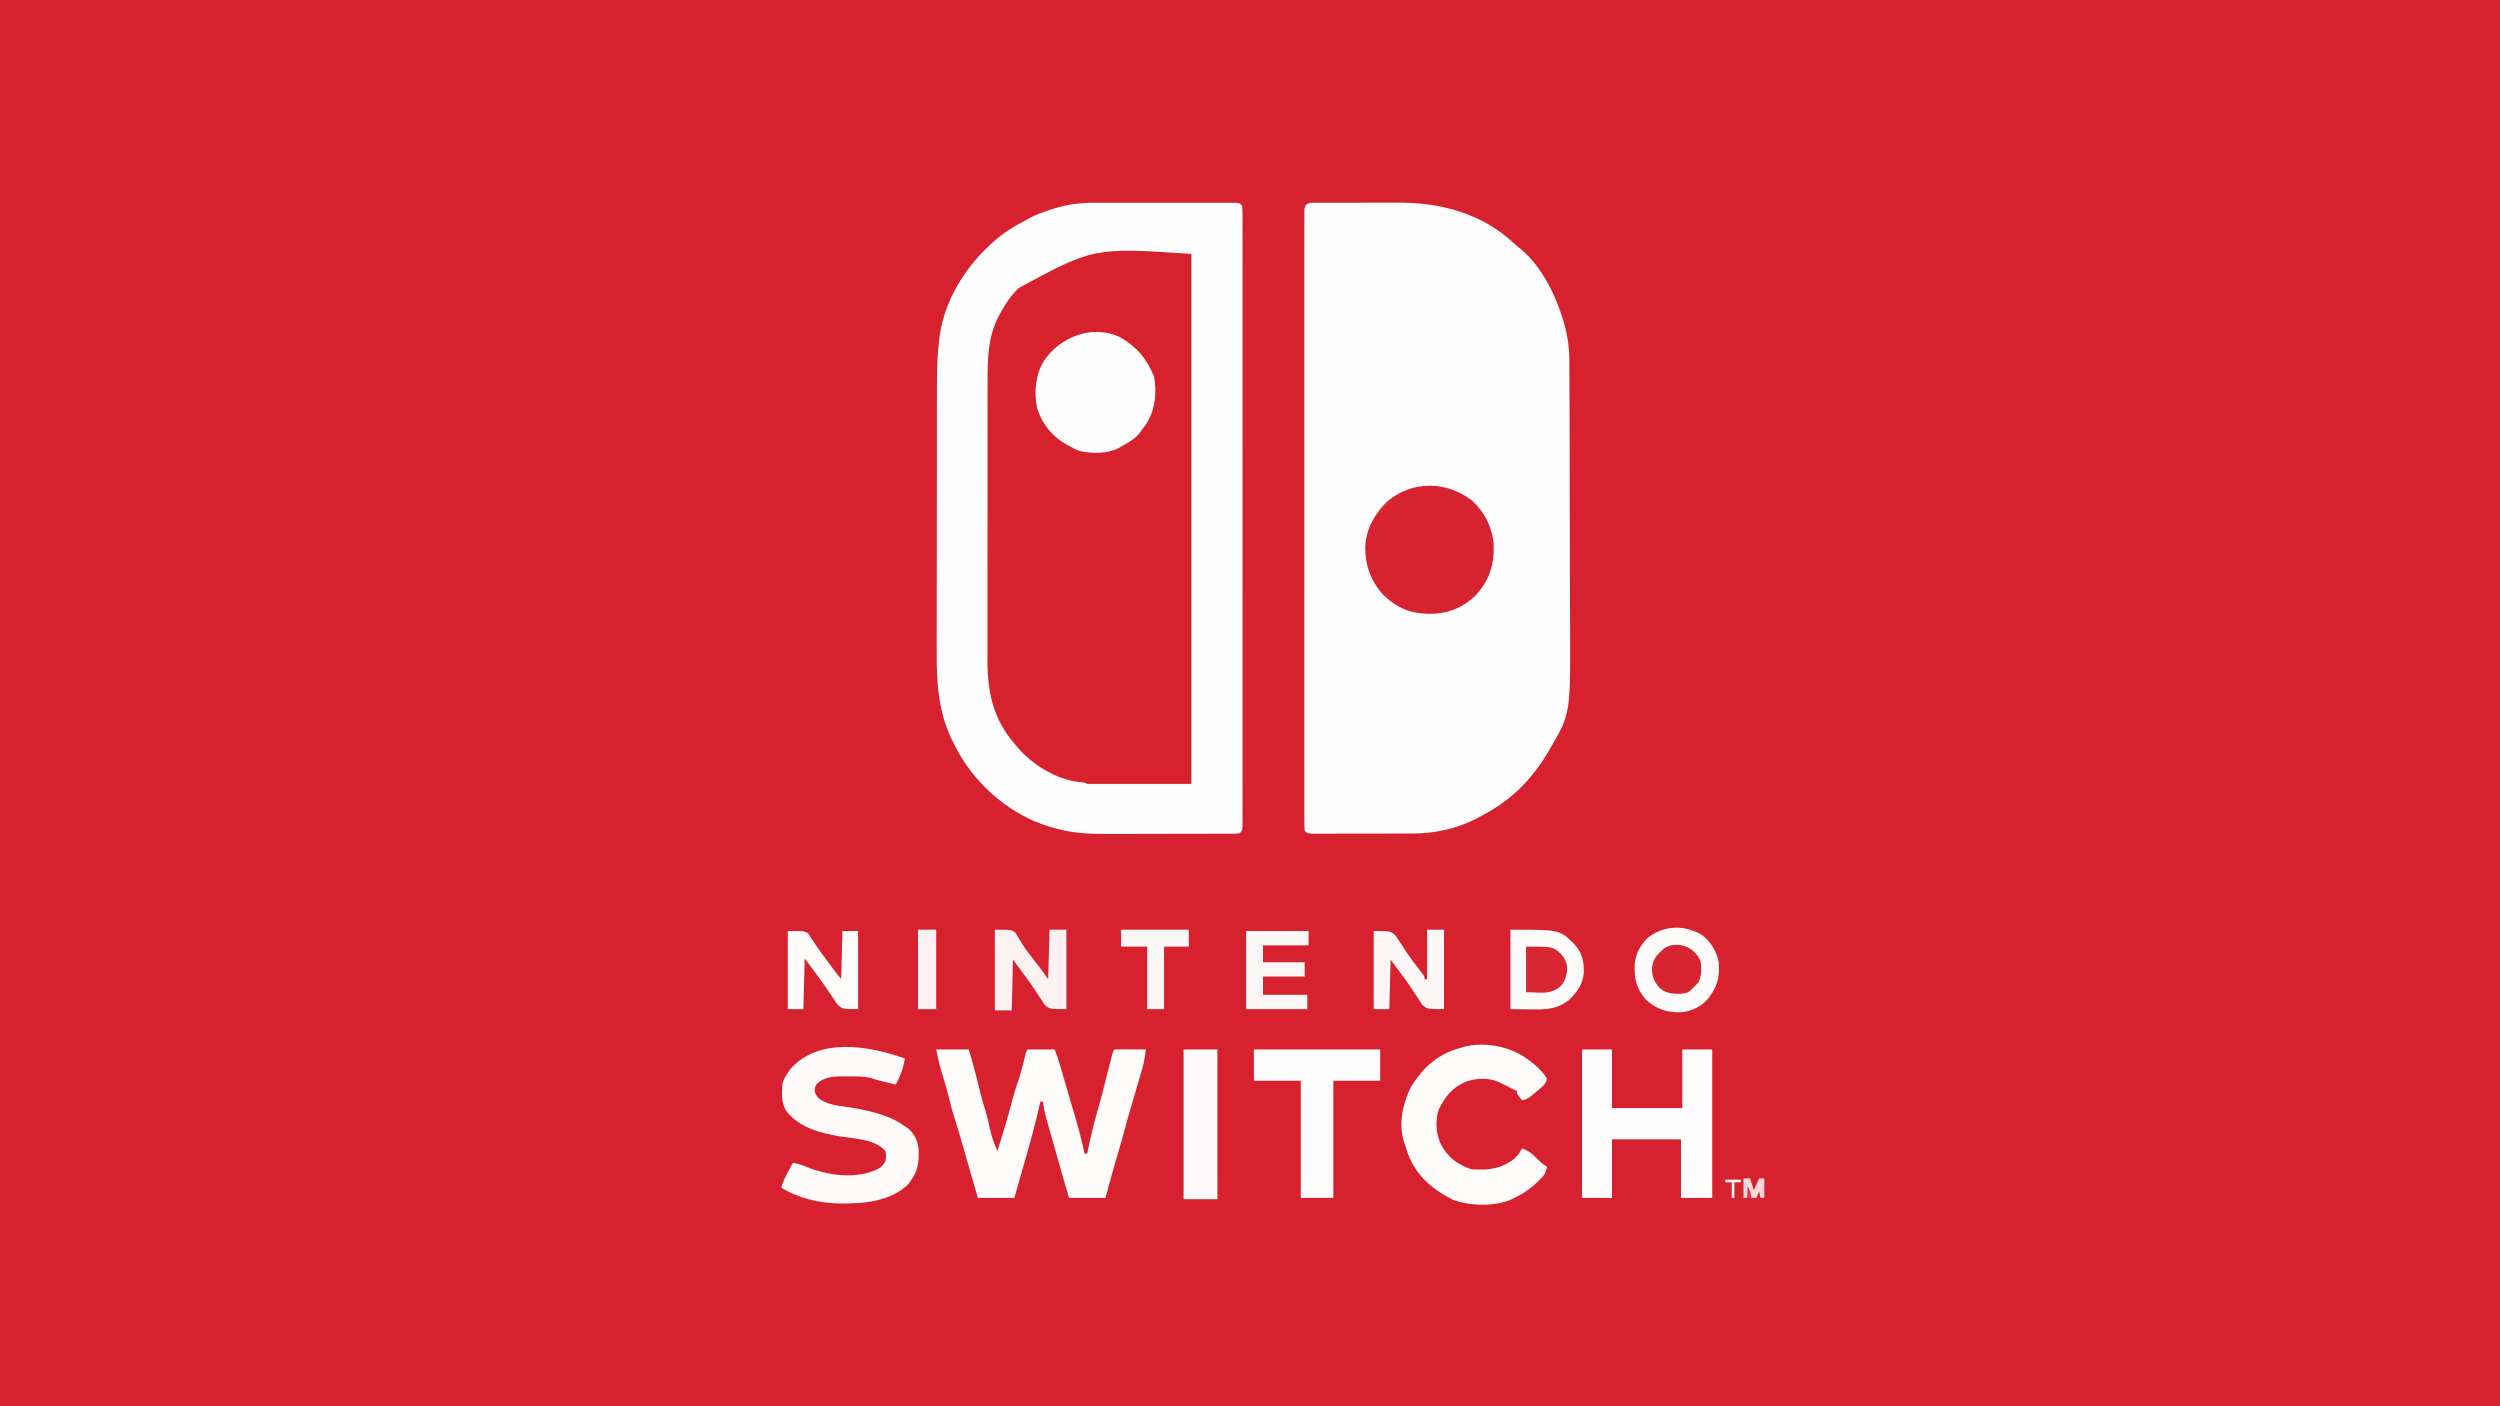 <?xml version="1.0" encoding="UTF-8"?>
<svg version="1.1" xmlns="http://www.w3.org/2000/svg" width="1920" height="1080">
<rect width="100%" height="100%" fill="#333333" stroke="none"/>
<path d="M0 0 C633.6 0 1267.2 0 1920 0 C1920 356.4 1920 712.8 1920 1080 C1286.4 1080 652.8 1080 0 1080 C0 723.6 0 367.2 0 0 Z " fill="#D7212E" transform="translate(0,0)"/>
<path d="M0 0 C1.208 -0.004 2.416 -0.007 3.66 -0.011 C6.936 -0.018 10.213 -0.016 13.489 -0.01 C16.929 -0.005 20.368 -0.01 23.808 -0.013 C29.571 -0.016 35.335 -0.012 41.099 -0.002 C47.764 0.009 54.429 0.005 61.094 -0.006 C66.829 -0.015 72.564 -0.016 78.299 -0.011 C81.72 -0.008 85.14 -0.007 88.561 -0.014 C92.362 -0.019 96.163 -0.011 99.965 0 C101.1 -0.004 102.235 -0.008 103.404 -0.012 C104.435 -0.007 105.465 -0.001 106.526 0.005 C107.874 0.006 107.874 0.006 109.248 0.007 C111.4 0.259 111.4 0.259 113.4 2.259 C113.597 4.873 113.668 7.381 113.652 9.996 C113.655 10.808 113.658 11.62 113.661 12.457 C113.668 15.207 113.661 17.958 113.654 20.708 C113.656 22.689 113.66 24.669 113.664 26.649 C113.672 32.114 113.668 37.578 113.662 43.042 C113.657 48.926 113.664 54.811 113.67 60.695 C113.678 71.563 113.677 82.432 113.672 93.3 C113.667 103.34 113.665 113.379 113.668 123.418 C113.668 124.083 113.668 124.748 113.668 125.433 C113.669 128.133 113.67 130.832 113.67 133.531 C113.676 158.871 113.671 184.21 113.66 209.55 C113.65 232.08 113.651 254.61 113.661 277.14 C113.672 302.432 113.676 327.724 113.67 353.016 C113.669 355.711 113.668 358.405 113.668 361.1 C113.668 361.763 113.667 362.427 113.667 363.11 C113.665 373.145 113.668 383.18 113.673 393.214 C113.678 404.62 113.677 416.026 113.666 427.432 C113.661 433.257 113.659 439.082 113.665 444.907 C113.671 450.231 113.668 455.556 113.658 460.88 C113.655 462.814 113.656 464.748 113.661 466.682 C113.667 469.295 113.661 471.909 113.652 474.522 C113.657 475.286 113.661 476.05 113.666 476.838 C113.628 482.03 113.628 482.03 111.4 484.259 C109.268 484.516 109.268 484.516 106.573 484.526 C105.553 484.535 104.533 484.543 103.482 484.552 C102.358 484.551 101.234 484.55 100.076 484.549 C98.895 484.556 97.714 484.563 96.498 484.57 C93.249 484.585 90 484.592 86.751 484.593 C84.714 484.595 82.677 484.599 80.641 484.604 C73.514 484.623 66.387 484.631 59.26 484.629 C52.656 484.628 46.052 484.649 39.448 484.681 C33.756 484.707 28.065 484.718 22.372 484.716 C18.984 484.716 15.595 484.721 12.206 484.743 C-2.601 484.82 -16.333 484.429 -30.6 480.259 C-31.709 479.948 -32.818 479.637 -33.96 479.316 C-63.321 470.742 -89.272 448.861 -104.287 422.509 C-105.779 419.785 -107.207 417.035 -108.6 414.259 C-108.926 413.61 -109.252 412.961 -109.589 412.292 C-119.691 391.595 -121.353 369.055 -121.215 346.377 C-121.219 343.899 -121.224 341.42 -121.232 338.941 C-121.245 332.977 -121.234 327.012 -121.213 321.047 C-121.188 314.067 -121.191 307.087 -121.193 300.107 C-121.197 287.634 -121.176 275.161 -121.142 262.688 C-121.109 250.648 -121.095 238.608 -121.101 226.568 C-121.109 211.269 -121.099 195.97 -121.076 180.67 C-121.069 175.831 -121.068 170.991 -121.07 166.151 C-121.071 159.613 -121.056 153.074 -121.031 146.535 C-121.024 144.155 -121.021 141.775 -121.025 139.395 C-121.038 127.767 -120.731 116.328 -119.261 104.782 C-119.145 103.868 -119.029 102.953 -118.909 102.01 C-114.512 71.003 -94.979 42.769 -70.444 24.021 C-64.795 19.863 -58.806 16.514 -52.6 13.259 C-51.798 12.801 -50.996 12.344 -50.17 11.872 C-44.739 8.893 -39.041 6.96 -33.162 5.071 C-32.387 4.821 -31.612 4.571 -30.814 4.313 C-20.553 1.14 -10.723 -0.039 0 0 Z " fill="#D7222E" transform="translate(840.6,155.741)"/>
<path d="M0 0 C0.786 0.002 1.572 0.005 2.381 0.008 C3.623 -0 3.623 -0 4.891 -0.008 C7.645 -0.022 10.4 -0.021 13.155 -0.019 C15.08 -0.023 17.004 -0.027 18.929 -0.032 C22.98 -0.039 27.031 -0.039 31.082 -0.034 C36.222 -0.028 41.36 -0.044 46.499 -0.068 C50.487 -0.083 54.474 -0.083 58.461 -0.08 C60.351 -0.081 62.242 -0.086 64.133 -0.096 C96.849 -0.251 128.703 8.263 153.116 31.181 C154.962 32.896 156.827 34.43 158.815 35.97 C174.42 49.292 184.764 70.154 190.628 89.345 C190.874 90.147 191.12 90.95 191.374 91.777 C194.338 101.91 195.677 111.927 195.665 122.47 C195.672 123.529 195.679 124.588 195.685 125.679 C195.705 129.192 195.71 132.706 195.716 136.219 C195.727 138.754 195.738 141.288 195.751 143.822 C195.784 151.402 195.801 158.982 195.815 166.562 C195.822 170.149 195.831 173.737 195.84 177.324 C195.869 189.281 195.894 201.238 195.905 213.195 C195.905 213.959 195.906 214.722 195.907 215.509 C195.907 216.274 195.908 217.039 195.909 217.828 C195.91 219.378 195.912 220.928 195.913 222.478 C195.914 223.247 195.914 224.016 195.915 224.808 C195.927 237.222 195.97 249.636 196.026 262.05 C196.083 274.854 196.113 287.657 196.118 300.461 C196.121 307.626 196.135 314.791 196.179 321.956 C196.594 392.201 196.594 392.201 181.378 418.282 C180.727 419.423 180.076 420.564 179.405 421.739 C175.515 428.298 171.312 434.47 166.378 440.282 C165.589 441.217 164.8 442.151 163.987 443.114 C153.595 455.096 141.405 463.998 127.378 471.282 C126.219 471.9 125.06 472.517 123.866 473.153 C108.84 480.85 92.069 484.437 75.239 484.427 C74.364 484.431 73.488 484.434 72.586 484.438 C69.717 484.447 66.848 484.449 63.979 484.45 C61.978 484.453 59.976 484.457 57.974 484.46 C53.794 484.466 49.613 484.468 45.432 484.467 C40.065 484.467 34.698 484.481 29.331 484.498 C25.205 484.509 21.079 484.511 16.952 484.511 C14.972 484.512 12.992 484.516 11.012 484.524 C8.255 484.534 5.497 484.531 2.739 484.525 C1.918 484.531 1.096 484.536 0.249 484.542 C-5.394 484.51 -5.394 484.51 -7.622 482.282 C-7.82 479.668 -7.89 477.16 -7.874 474.545 C-7.878 473.327 -7.878 473.327 -7.883 472.084 C-7.89 469.334 -7.883 466.583 -7.876 463.832 C-7.879 461.852 -7.882 459.872 -7.886 457.892 C-7.894 452.427 -7.89 446.963 -7.884 441.499 C-7.879 435.615 -7.886 429.73 -7.892 423.846 C-7.9 412.978 -7.899 402.109 -7.894 391.241 C-7.889 381.201 -7.888 371.162 -7.89 361.123 C-7.89 360.458 -7.89 359.793 -7.89 359.108 C-7.891 356.408 -7.892 353.709 -7.892 351.01 C-7.899 325.67 -7.893 300.331 -7.882 274.991 C-7.873 252.461 -7.874 229.931 -7.883 207.401 C-7.894 182.109 -7.898 156.817 -7.892 131.525 C-7.891 128.83 -7.891 126.136 -7.89 123.441 C-7.89 122.778 -7.89 122.114 -7.89 121.431 C-7.887 111.396 -7.89 101.361 -7.895 91.327 C-7.901 79.921 -7.899 68.515 -7.888 57.109 C-7.883 51.284 -7.881 45.459 -7.888 39.634 C-7.894 34.31 -7.89 28.985 -7.88 23.661 C-7.877 21.727 -7.879 19.793 -7.883 17.859 C-7.89 15.245 -7.883 12.632 -7.874 10.019 C-7.879 9.255 -7.883 8.49 -7.888 7.703 C-7.841 1.146 -6.514 0.064 0 0 Z " fill="#FEFDFE" transform="translate(1009.622,155.718)"/>
<path d="M0 0 C1.208 -0.004 2.416 -0.007 3.66 -0.011 C6.936 -0.018 10.213 -0.016 13.489 -0.01 C16.929 -0.005 20.368 -0.01 23.808 -0.013 C29.571 -0.016 35.335 -0.012 41.099 -0.002 C47.764 0.009 54.429 0.005 61.094 -0.006 C66.829 -0.015 72.564 -0.016 78.299 -0.011 C81.72 -0.008 85.14 -0.007 88.561 -0.014 C92.362 -0.019 96.163 -0.011 99.965 0 C101.1 -0.004 102.235 -0.008 103.404 -0.012 C104.435 -0.007 105.465 -0.001 106.526 0.005 C107.874 0.006 107.874 0.006 109.248 0.007 C111.4 0.259 111.4 0.259 113.4 2.259 C113.597 4.873 113.668 7.381 113.652 9.996 C113.655 10.808 113.658 11.62 113.661 12.457 C113.668 15.207 113.661 17.958 113.654 20.708 C113.656 22.689 113.66 24.669 113.664 26.649 C113.672 32.114 113.668 37.578 113.662 43.042 C113.657 48.926 113.664 54.811 113.67 60.695 C113.678 71.563 113.677 82.432 113.672 93.3 C113.667 103.34 113.665 113.379 113.668 123.418 C113.668 124.083 113.668 124.748 113.668 125.433 C113.669 128.133 113.67 130.832 113.67 133.531 C113.676 158.871 113.671 184.21 113.66 209.55 C113.65 232.08 113.651 254.61 113.661 277.14 C113.672 302.432 113.676 327.724 113.67 353.016 C113.669 355.711 113.668 358.405 113.668 361.1 C113.668 361.763 113.667 362.427 113.667 363.11 C113.665 373.145 113.668 383.18 113.673 393.214 C113.678 404.62 113.677 416.026 113.666 427.432 C113.661 433.257 113.659 439.082 113.665 444.907 C113.671 450.231 113.668 455.556 113.658 460.88 C113.655 462.814 113.656 464.748 113.661 466.682 C113.667 469.295 113.661 471.909 113.652 474.522 C113.657 475.286 113.661 476.05 113.666 476.838 C113.628 482.03 113.628 482.03 111.4 484.259 C109.268 484.516 109.268 484.516 106.573 484.526 C105.553 484.535 104.533 484.543 103.482 484.552 C102.358 484.551 101.234 484.55 100.076 484.549 C98.895 484.556 97.714 484.563 96.498 484.57 C93.249 484.585 90 484.592 86.751 484.593 C84.714 484.595 82.677 484.599 80.641 484.604 C73.514 484.623 66.387 484.631 59.26 484.629 C52.656 484.628 46.052 484.649 39.448 484.681 C33.756 484.707 28.065 484.718 22.372 484.716 C18.984 484.716 15.595 484.721 12.206 484.743 C-2.601 484.82 -16.333 484.429 -30.6 480.259 C-31.709 479.948 -32.818 479.637 -33.96 479.316 C-63.321 470.742 -89.272 448.861 -104.287 422.509 C-105.779 419.785 -107.207 417.035 -108.6 414.259 C-108.926 413.61 -109.252 412.961 -109.589 412.292 C-119.691 391.595 -121.353 369.055 -121.215 346.377 C-121.219 343.899 -121.224 341.42 -121.232 338.941 C-121.245 332.977 -121.234 327.012 -121.213 321.047 C-121.188 314.067 -121.191 307.087 -121.193 300.107 C-121.197 287.634 -121.176 275.161 -121.142 262.688 C-121.109 250.648 -121.095 238.608 -121.101 226.568 C-121.109 211.269 -121.099 195.97 -121.076 180.67 C-121.069 175.831 -121.068 170.991 -121.07 166.151 C-121.071 159.613 -121.056 153.074 -121.031 146.535 C-121.024 144.155 -121.021 141.775 -121.025 139.395 C-121.038 127.767 -120.731 116.328 -119.261 104.782 C-119.145 103.868 -119.029 102.953 -118.909 102.01 C-114.512 71.003 -94.979 42.769 -70.444 24.021 C-64.795 19.863 -58.806 16.514 -52.6 13.259 C-51.798 12.801 -50.996 12.344 -50.17 11.872 C-44.739 8.893 -39.041 6.96 -33.162 5.071 C-32.387 4.821 -31.612 4.571 -30.814 4.313 C-20.553 1.14 -10.723 -0.039 0 0 Z M-58.35 65.509 C-64.298 71.485 -68.645 77.782 -72.6 85.259 C-73.079 86.138 -73.559 87.017 -74.053 87.923 C-82.147 104.062 -82.186 121.021 -82.133 138.663 C-82.14 141.186 -82.149 143.709 -82.159 146.233 C-82.179 152.336 -82.181 158.44 -82.173 164.543 C-82.166 169.511 -82.168 174.479 -82.174 179.447 C-82.175 180.158 -82.176 180.869 -82.177 181.602 C-82.179 183.047 -82.181 184.492 -82.182 185.937 C-82.199 199.444 -82.19 212.95 -82.173 226.457 C-82.159 238.772 -82.173 251.086 -82.202 263.401 C-82.232 276.095 -82.242 288.789 -82.233 301.483 C-82.232 302.923 -82.231 304.363 -82.23 305.803 C-82.23 306.511 -82.229 307.219 -82.229 307.949 C-82.226 312.901 -82.236 317.852 -82.251 322.804 C-82.27 329.49 -82.263 336.176 -82.239 342.863 C-82.234 345.303 -82.237 347.743 -82.25 350.182 C-82.369 374.952 -78.172 396.077 -61.6 415.259 C-61.008 415.994 -60.416 416.728 -59.807 417.485 C-48.428 431.14 -29.641 442.921 -11.662 444.884 C-10.566 444.965 -10.566 444.965 -9.448 445.048 C-7.6 445.259 -7.6 445.259 -5.6 446.259 C20.8 446.259 47.2 446.259 74.4 446.259 C74.4 311.949 74.4 177.639 74.4 39.259 C-0.657 34.287 -0.657 34.287 -58.35 65.509 Z " fill="#FEFDFD" transform="translate(840.6,155.741)"/>
<path d="M0 0 C8.25 0 16.5 0 25 0 C28.076 10.106 30.811 20.181 33.192 30.47 C34.561 36.325 36.182 42.032 38.035 47.754 C39.405 52.361 40.444 57.036 41.43 61.739 C42.68 67.421 44.729 72.652 47 78 C51.012 65.229 54.984 52.478 58.274 39.5 C59.825 33.458 61.764 27.624 63.801 21.727 C65.353 16.904 66.577 12.029 67.744 7.101 C68.914 2.171 68.914 2.171 70 0 C76.93 0 83.86 0 91 0 C92.633 4.081 93.975 8.102 95.188 12.312 C95.399 13.039 95.61 13.765 95.828 14.514 C96.297 16.126 96.765 17.738 97.232 19.35 C98.349 23.204 99.473 27.055 100.598 30.907 C101.201 32.976 101.804 35.046 102.406 37.117 C103.726 41.655 105.051 46.191 106.418 50.715 C109.335 60.398 111.789 70.132 114 80 C114.66 80 115.32 80 116 80 C116.117 79.391 116.234 78.782 116.354 78.155 C117.53 72.14 118.873 66.191 120.375 60.25 C120.594 59.377 120.813 58.505 121.039 57.605 C122.562 51.594 124.23 45.636 125.969 39.684 C127.234 35.164 128.373 30.618 129.5 26.062 C131.05 19.803 132.608 13.548 134.25 7.312 C134.565 6.112 134.879 4.912 135.203 3.676 C136 1 136 1 137 0 C138.781 -0.087 140.565 -0.107 142.348 -0.098 C143.427 -0.094 144.507 -0.091 145.619 -0.088 C147.324 -0.075 147.324 -0.075 149.062 -0.062 C150.773 -0.056 150.773 -0.056 152.518 -0.049 C155.345 -0.037 158.173 -0.021 161 0 C160.425 5.441 159.462 10.552 157.938 15.812 C157.725 16.563 157.512 17.314 157.293 18.087 C154.894 26.496 152.374 34.871 149.875 43.25 C147.82 50.162 145.874 57.08 144.062 64.059 C142.359 70.498 140.432 76.876 138.549 83.264 C136.618 89.823 134.783 96.4 133 103 C132.01 106.63 131.02 110.26 130 114 C120.76 114 111.52 114 102 114 C97.498 98.657 93.087 83.295 88.807 67.889 C88.041 65.147 87.265 62.409 86.484 59.672 C86.253 58.856 86.022 58.04 85.784 57.199 C85.362 55.712 84.938 54.227 84.509 52.743 C83.311 48.492 82.534 44.371 82 40 C81.34 40 80.68 40 80 40 C79.727 41.263 79.453 42.527 79.172 43.828 C77.984 49.168 76.636 54.459 75.25 59.75 C74.988 60.751 74.727 61.752 74.457 62.783 C72.03 71.999 69.43 81.162 66.776 90.315 C65.38 95.144 64.004 99.979 62.625 104.812 C61.326 109.36 61.326 109.36 60 114 C50.76 114 41.52 114 32 114 C27.896 99.979 23.841 85.946 19.851 71.893 C18.069 65.649 16.235 59.432 14.25 53.25 C12.463 47.645 10.963 42.009 9.593 36.292 C8.022 29.841 6.095 23.509 4.106 17.177 C2.329 11.432 1.194 5.97 0 0 Z " fill="#FEFBFB" transform="translate(719,806)"/>
<path d="M0 0 C9.841 9.188 15.602 21.045 16.516 34.41 C16.754 50.137 12.833 61.688 2.062 73.25 C-7.543 82.382 -19.481 87.033 -32.625 86.812 C-33.506 86.802 -34.387 86.791 -35.295 86.78 C-48.472 86.456 -58.35 81.705 -68 72.625 C-77.723 62.246 -82.362 49.501 -82.158 35.321 C-81.537 21.599 -74.737 9.546 -64.855 0.219 C-45.502 -15.683 -19.789 -15.173 0 0 Z " fill="#D7222F" transform="translate(1130.688,384.562)"/>
<path d="M0 0 C7.59 0 15.18 0 23 0 C23 14.85 23 29.7 23 45 C40.82 45 58.64 45 77 45 C77 30.15 77 15.3 77 0 C84.59 0 92.18 0 100 0 C100 37.62 100 75.24 100 114 C92.08 114 84.16 114 76 114 C76 99.15 76 84.3 76 69 C58.51 69 41.02 69 23 69 C23 83.85 23 98.7 23 114 C15.41 114 7.82 114 0 114 C0 76.38 0 38.76 0 0 Z " fill="#FEFCFC" transform="translate(1215,806)"/>
<path d="M0 0 C13.212 7.443 21.008 16.585 26.656 30.57 C28.971 43.196 27.486 56.399 20.406 67.32 C19.403 68.667 18.383 70.002 17.344 71.32 C16.622 72.352 15.9 73.383 15.156 74.445 C11.392 78.788 6.293 81.531 1.344 84.32 C0.595 84.76 -0.154 85.199 -0.926 85.652 C-9.683 89.993 -21.358 89.734 -30.754 87.625 C-33.209 86.699 -35.383 85.627 -37.656 84.32 C-38.504 83.873 -39.353 83.426 -40.227 82.965 C-51.532 76.671 -59.463 66.91 -63.241 54.38 C-65.705 42.149 -64.367 29.094 -57.926 18.465 C-45.48 0.057 -21.203 -9.595 0 0 Z " fill="#FEFDFD" transform="translate(859.656,258.68)"/>
<path d="M0 0 C-1.046 5.322 -2.259 10.144 -4.625 15.062 C-5.071 16.002 -5.517 16.942 -5.977 17.91 C-6.314 18.6 -6.652 19.289 -7 20 C-9.521 19.377 -12.042 18.751 -14.562 18.125 C-15.267 17.951 -15.971 17.777 -16.697 17.598 C-17.397 17.424 -18.096 17.25 -18.816 17.07 C-19.529 16.895 -20.241 16.72 -20.975 16.539 C-22.736 16.07 -24.467 15.488 -26.188 14.887 C-31.925 13.552 -37.567 13.672 -43.438 13.688 C-44.627 13.671 -45.816 13.655 -47.041 13.639 C-54.872 13.634 -61.433 13.868 -67.562 19.25 C-69.234 22.002 -69.234 22.002 -69.25 25.5 C-67.706 29.824 -66.094 30.886 -62.156 33.008 C-57.066 35.35 -52.074 36.145 -46.562 36.875 C-31.187 38.976 -12.602 42.603 0 52 C0.887 52.578 1.774 53.155 2.688 53.75 C8.13 59.046 10.245 63.997 10.596 71.557 C10.697 79.749 9.883 86.163 5 93 C4.278 94.073 3.556 95.145 2.812 96.25 C-11.484 110.229 -32.417 111.489 -51.289 111.277 C-65.691 110.87 -82.847 107.102 -95 99 C-93.608 94.373 -91.705 90.353 -89.375 86.125 C-88.743 84.973 -88.112 83.82 -87.461 82.633 C-86.979 81.764 -86.497 80.895 -86 80 C-82.544 80.599 -79.535 81.501 -76.312 82.875 C-60.438 89.352 -40.222 92.689 -23.793 86.117 C-18.392 83.653 -18.392 83.653 -15 79 C-14.549 76.236 -14.323 73.729 -15 71 C-22.638 61.881 -38.838 61.58 -50.062 59.721 C-65.433 57.149 -80.411 53.162 -90.809 40.809 C-95.184 34.166 -94.658 26.632 -94 19 C-93.123 15.909 -91.88 13.589 -90 11 C-89.319 9.989 -88.639 8.979 -87.938 7.938 C-66.028 -16.727 -27.009 -9.827 0 0 Z " fill="#FEFAFA" transform="translate(695,813)"/>
<path d="M0 0 C7.18 4.513 14.231 10.239 18.99 17.333 C18.638 20.672 17.477 22.169 14.97 24.313 C14.36 24.837 13.749 25.361 13.121 25.901 C12.479 26.435 11.838 26.97 11.177 27.52 C10.548 28.066 9.918 28.612 9.269 29.175 C6.189 31.783 4.029 33.567 -0.01 34.333 C-4.01 29.583 -4.01 29.583 -4.01 27.333 C-4.545 27.066 -5.08 26.799 -5.631 26.524 C-7.396 25.64 -9.159 24.751 -10.92 23.86 C-11.961 23.335 -13.001 22.811 -14.073 22.27 C-15.116 21.743 -16.158 21.216 -17.233 20.673 C-25.119 16.868 -34.581 17.167 -42.823 19.895 C-53.598 24.443 -59.115 31.339 -64.135 41.641 C-66.994 50.434 -66.139 60.749 -62.01 68.958 C-56.583 78.48 -49.313 83.899 -39.01 87.333 C-26.083 88.174 -16.173 87.233 -5.706 78.927 C-3.261 76.628 -1.672 74.24 -0.01 71.333 C4.684 72.782 7.715 75.553 11.177 78.895 C14.781 82.523 14.781 82.523 18.99 85.333 C18.599 90.289 16.094 92.888 12.677 96.208 C11.872 96.997 11.872 96.997 11.05 97.802 C5.895 102.686 0.412 106.279 -6.01 109.333 C-6.849 109.765 -7.689 110.196 -8.553 110.641 C-21.103 115.999 -40.347 115.653 -53.096 110.79 C-68.791 102.942 -81.664 92.063 -87.823 75.208 C-88.569 72.921 -89.3 70.63 -90.01 68.333 C-90.382 67.289 -90.382 67.289 -90.76 66.223 C-95.128 52.514 -91.673 36.705 -85.436 24.169 C-83.769 21.41 -81.987 18.878 -80.01 16.333 C-79.364 15.483 -78.719 14.634 -78.053 13.759 C-70.345 4.42 -59.826 -2.74 -48.01 -5.667 C-46.948 -6.013 -45.886 -6.358 -44.792 -6.714 C-29.991 -10.445 -12.989 -7.691 0 0 Z " fill="#FEFBFB" transform="translate(1169.01,810.667)"/>
<path d="M0 0 C32.01 0 64.02 0 97 0 C97 7.92 97 15.84 97 24 C85.12 24 73.24 24 61 24 C61 53.7 61 83.4 61 114 C52.75 114 44.5 114 36 114 C36 84.3 36 54.6 36 24 C24.12 24 12.24 24 0 24 C0 16.08 0 8.16 0 0 Z " fill="#FEFCFC" transform="translate(963,806)"/>
<path d="M0 0 C6.932 5.287 11.34 12.426 13 21 C13.981 32.48 11.752 40.235 4.629 49.215 C-0.795 55.16 -7.45 58.481 -15.422 59.391 C-26.402 59.884 -34.744 57.168 -42.938 49.75 C-50.305 41.389 -52.09 33.345 -51.543 22.426 C-50.777 14.229 -47.13 7.677 -41.25 2 C-28.999 -7.436 -13.263 -7.93 0 0 Z " fill="#FDFAFA" transform="translate(1307,718)"/>
<path d="M0 0 C37.876 0 37.876 0 48.723 10.699 C55.283 17.872 56.589 23.932 56.344 33.562 C55.487 42.129 51.092 48.135 45 54 C35.501 61.478 26.548 61.392 15 61.188 C10.05 61.126 5.1 61.064 0 61 C0 40.87 0 20.74 0 0 Z " fill="#FDFAFA" transform="translate(1160,714)"/>
<path d="M0 0 C8.58 0 17.16 0 26 0 C26 37.95 26 75.9 26 115 C17.42 115 8.84 115 0 115 C0 77.05 0 39.1 0 0 Z " fill="#FDF8F9" transform="translate(909,806)"/>
<path d="M0 0 C13 0 13 0 16 2.465 C17.038 4.115 17.038 4.115 18 5.938 C18.791 7.222 19.587 8.503 20.387 9.781 C20.798 10.464 21.21 11.148 21.634 11.852 C24.104 15.737 26.978 19.315 29.812 22.938 C30.883 24.32 31.952 25.704 33.02 27.09 C33.702 27.97 33.702 27.97 34.398 28.867 C36.654 31.87 38.817 34.943 41 38 C41.33 25.46 41.66 12.92 42 0 C46.29 0 50.58 0 55 0 C55 20.13 55 40.26 55 61 C42 61 42 61 38.16 57.512 C37.084 55.933 36.053 54.322 35.062 52.688 C33.906 50.955 32.749 49.223 31.59 47.492 C31.008 46.592 30.427 45.692 29.828 44.765 C26.775 40.147 23.437 35.746 20.125 31.312 C18.104 28.569 16.082 25.826 14 23 C13.67 35.87 13.34 48.74 13 62 C8.71 62 4.42 62 0 62 C0 41.54 0 21.08 0 0 Z " fill="#FCF2F2" transform="translate(764,714)"/>
<path d="M0 0 C4.29 0 8.58 0 13 0 C13 20.13 13 40.26 13 61 C0 61 0 61 -3.84 57.512 C-4.916 55.933 -5.947 54.322 -6.938 52.688 C-8.094 50.955 -9.251 49.223 -10.41 47.492 C-10.992 46.592 -11.573 45.692 -12.172 44.765 C-15.225 40.147 -18.563 35.746 -21.875 31.312 C-23.896 28.569 -25.918 25.826 -28 23 C-28.33 35.54 -28.66 48.08 -29 61 C-32.96 61 -36.92 61 -41 61 C-41 41.2 -41 21.4 -41 1 C-28 1 -28 1 -23.984 4.734 C-22.862 6.377 -21.785 8.051 -20.75 9.75 C-19.582 11.496 -18.414 13.242 -17.246 14.988 C-16.696 15.845 -16.145 16.702 -15.578 17.584 C-13.463 20.823 -11.165 23.868 -8.812 26.938 C-8.138 27.833 -7.464 28.729 -6.77 29.652 C-5.619 31.179 -4.45 32.693 -3.262 34.191 C-2 36 -2 36 -2 38 C-1.34 38 -0.68 38 0 38 C0 25.46 0 12.92 0 0 Z " fill="#FDF7F7" transform="translate(1096,714)"/>
<path d="M0 0 C13 0 13 0 15.965 2.176 C16.616 3.211 17.267 4.246 17.938 5.312 C18.729 6.497 19.522 7.68 20.316 8.863 C20.734 9.518 21.152 10.172 21.583 10.846 C24.333 15.025 27.387 18.989 30.375 23 C32.058 25.297 33.74 27.595 35.419 29.895 C37.227 32.303 39.119 34.648 41 37 C41.33 24.79 41.66 12.58 42 0 C45.96 0 49.92 0 54 0 C54 19.8 54 39.6 54 60 C42 60 42 60 38.039 56.293 C36.861 54.619 35.725 52.914 34.625 51.188 C33.366 49.363 32.107 47.539 30.848 45.715 C30.219 44.774 29.59 43.832 28.942 42.863 C26.436 39.169 23.791 35.591 21.123 32.014 C18.396 28.357 15.701 24.676 13 21 C12.67 33.87 12.34 46.74 12 60 C8.04 60 4.08 60 0 60 C0 40.2 0 20.4 0 0 Z " fill="#FEFBFB" transform="translate(605,715)"/>
<path d="M0 0 C15.84 0 31.68 0 48 0 C48 3.63 48 7.26 48 11 C36.45 11 24.9 11 13 11 C13 15.29 13 19.58 13 24 C23.56 24 34.12 24 45 24 C45 27.63 45 31.26 45 35 C34.44 35 23.88 35 13 35 C13 39.62 13 44.24 13 49 C24.22 49 35.44 49 47 49 C47 52.63 47 56.26 47 60 C31.49 60 15.98 60 0 60 C0 40.2 0 20.4 0 0 Z " fill="#FDF8F8" transform="translate(957,715)"/>
<path d="M0 0 C17.16 0 34.32 0 52 0 C52 4.29 52 8.58 52 13 C45.73 13 39.46 13 33 13 C33 28.84 33 44.68 33 61 C28.71 61 24.42 61 20 61 C20 45.16 20 29.32 20 13 C13.4 13 6.8 13 0 13 C0 8.71 0 4.42 0 0 Z " fill="#FDF7F8" transform="translate(861,714)"/>
<path d="M0 0 C4.491 2.601 7.739 5.695 9.812 10.5 C10.75 16.406 10.723 21.539 8.188 27 C0.424 35.172 0.424 35.172 -5.422 35.703 C-11.552 35.817 -16.898 35.545 -21.656 31.141 C-25.96 26.287 -27.658 22.049 -27.426 15.543 C-26.632 8.735 -23.113 5.096 -18.125 0.883 C-12.865 -2.871 -5.745 -2.508 0 0 Z " fill="#D72430" transform="translate(1296.188,727.5)"/>
<path d="M0 0 C20.751 0 20.751 0 26.801 5.695 C29.941 9.262 31.405 12.224 31.625 17 C31.222 22.705 29.755 27.58 25.357 31.443 C19.843 35.145 15.534 35.636 9 35.312 C6.03 35.209 3.06 35.106 0 35 C0 23.45 0 11.9 0 0 Z " fill="#D82632" transform="translate(1172,727)"/>
<path d="M0 0 C4.62 0 9.24 0 14 0 C14 20.13 14 40.26 14 61 C9.38 61 4.76 61 0 61 C0 40.87 0 20.74 0 0 Z " fill="#FCF2F3" transform="translate(705,714)"/>
<path d="M0 0 C1.65 0 3.3 0 5 0 C5.99 2.97 6.98 5.94 8 9 C9.32 6.03 10.64 3.06 12 0 C13.32 0 14.64 0 16 0 C16 4.95 16 9.9 16 15 C15.01 15 14.02 15 13 15 C12.67 13.35 12.34 11.7 12 10 C11.34 11.65 10.68 13.3 10 15 C8.68 15 7.36 15 6 15 C5.34 13.02 4.68 11.04 4 9 C3.67 10.98 3.34 12.96 3 15 C2.01 15 1.02 15 0 15 C0 10.05 0 5.1 0 0 Z " fill="#F7D7DA" transform="translate(1339,905)"/>
<path d="M0 0 C3.96 0 7.92 0 12 0 C12 0.66 12 1.32 12 2 C10.35 2 8.7 2 7 2 C7 5.96 7 9.92 7 14 C6.34 14 5.68 14 5 14 C5 10.04 5 6.08 5 2 C3.35 2 1.7 2 0 2 C0 1.34 0 0.68 0 0 Z " fill="#FDF8F8" transform="translate(1325,906)"/>
<path d="M0 0 C0.33 0.66 0.66 1.32 1 2 C-1.31 4.64 -3.62 7.28 -6 10 C-6.33 9.01 -6.66 8.02 -7 7 C-4.69 4.69 -2.38 2.38 0 0 Z " fill="#D92D36" transform="translate(1067,384)"/>
<path d="M0 0 C2.125 3.188 2.502 5.265 3 9 C2.01 9 1.02 9 0 9 C0 6.03 0 3.06 0 0 Z " fill="#DB343D" transform="translate(1342,911)"/>
</svg>
